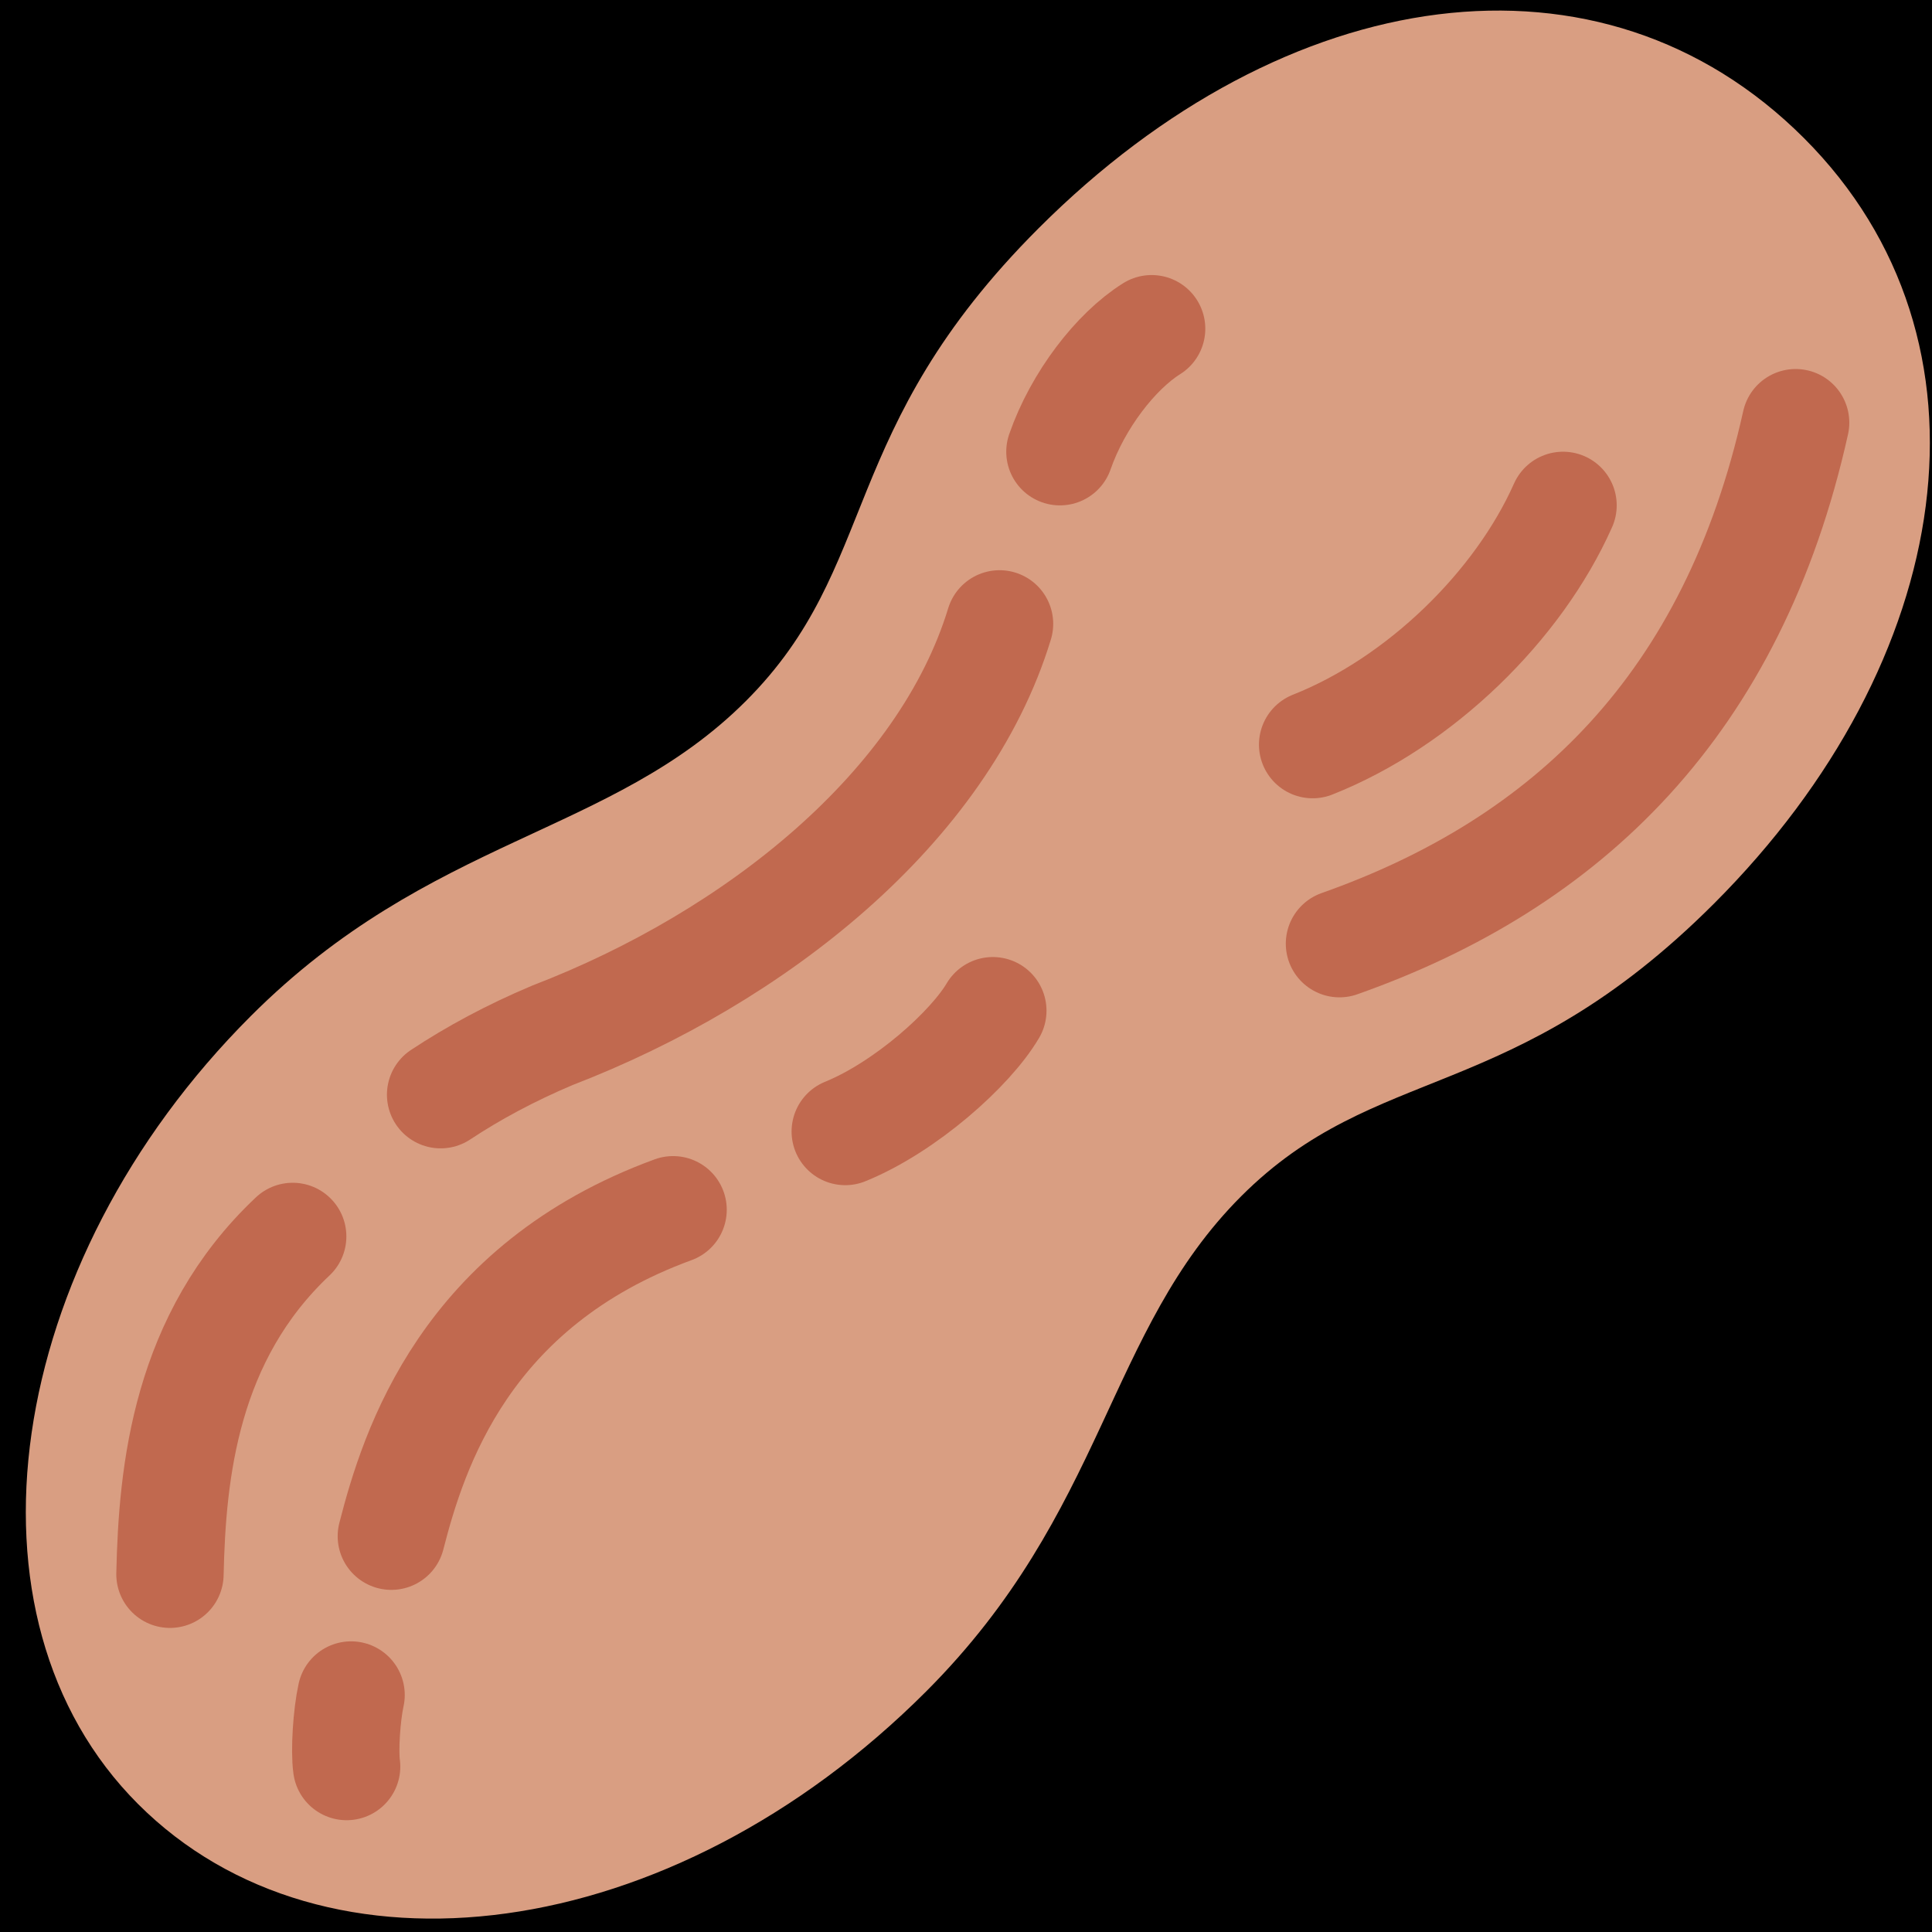 <?xml version="1.0" encoding="UTF-8" standalone="no"?><svg xmlns:dc="http://purl.org/dc/elements/1.1/" xmlns:cc="http://creativecommons.org/ns#" xmlns:rdf="http://www.w3.org/1999/02/22-rdf-syntax-ns#" xmlns:svg="http://www.w3.org/2000/svg" xmlns="http://www.w3.org/2000/svg" viewBox="0 0 45 45" style="enable-background:new 0 0 45 45;" xml:space="preserve" version="1.1" id="svg2"><rect width="100%" height="100%" fill="black"/><defs id="defs6"><clipPath id="clipPath16" clipPathUnits="userSpaceOnUse"><path id="path18" d="M 0,36 36,36 36,0 0,0 0,36 Z"/></clipPath></defs><g transform="matrix(1.25,0,0,-1.25,0,45)" id="g10"><g id="g12"><g clip-path="url(#clipPath16)" id="g14"><g transform="translate(17.256,4.481)" id="g20"><path id="path22" style="fill:#d99e82;fill-opacity:1;fill-rule:nonzero;stroke:none" d="m 0,0 c -4.754,-4.754 -11.207,-5.573 -14.683,-2.097 -3.475,3.475 -2.516,10.067 2.099,14.682 3.355,3.356 6.711,3.356 9.228,5.873 2.517,2.517 1.678,5.034 5.454,8.809 4.614,4.613 10.486,5.453 14.261,1.678 3.775,-3.776 2.832,-9.754 -1.677,-14.263 C 10.906,10.907 8.39,11.746 5.873,9.23 3.355,6.712 3.355,3.357 0,0"/></g><g transform="translate(8.21,15.602)" id="g24"><path id="path26" style="fill:none;stroke:#c1694f;stroke-width:2;stroke-linecap:round;stroke-linejoin:miter;stroke-miterlimit:10;stroke-dasharray:none;stroke-opacity:1" d="m 0,0 c 0.611,0.404 1.3,0.776 2.082,1.106 3.792,1.458 7.291,4.25 8.333,7.667"/></g><g transform="translate(3.167,6.666)" id="g28"><path id="path30" style="fill:none;stroke:#c1694f;stroke-width:2;stroke-linecap:round;stroke-linejoin:miter;stroke-miterlimit:10;stroke-dasharray:none;stroke-opacity:1" d="M 0,0 C 0.042,1.917 0.292,4.417 2.287,6.295"/></g><g transform="translate(7.292,7.375)" id="g32"><path id="path34" style="fill:none;stroke:#c1694f;stroke-width:2;stroke-linecap:round;stroke-linejoin:miter;stroke-miterlimit:10;stroke-dasharray:none;stroke-opacity:1" d="M 0,0 C 0.417,1.625 1.375,4.666 5.25,6.083"/></g><g transform="translate(24.959,18.416)" id="g36"><path id="path38" style="fill:none;stroke:#c1694f;stroke-width:2;stroke-linecap:round;stroke-linejoin:miter;stroke-miterlimit:10;stroke-dasharray:none;stroke-opacity:1" d="M 0,0 C 4.25,1.5 7.333,4.458 8.5,9.708"/></g><g transform="translate(29.125,26.583)" id="g40"><path id="path42" style="fill:none;stroke:#c1694f;stroke-width:2;stroke-linecap:round;stroke-linejoin:miter;stroke-miterlimit:10;stroke-dasharray:none;stroke-opacity:1" d="M 0,0 C -0.833,-1.875 -2.666,-3.666 -4.666,-4.458"/></g><g transform="translate(15.75,14.916)" id="g44"><path id="path46" style="fill:none;stroke:#c1694f;stroke-width:2;stroke-linecap:round;stroke-linejoin:miter;stroke-miterlimit:10;stroke-dasharray:none;stroke-opacity:1" d="M 0,0 C 1.125,0.459 2.333,1.542 2.75,2.251"/></g><g transform="translate(19.75,27.583)" id="g48"><path id="path50" style="fill:none;stroke:#c1694f;stroke-width:2;stroke-linecap:round;stroke-linejoin:miter;stroke-miterlimit:10;stroke-dasharray:none;stroke-opacity:1" d="M 0,0 C 0.333,0.958 1.042,1.875 1.709,2.292"/></g><g transform="translate(6.542,4.416)" id="g52"><path id="path54" style="fill:none;stroke:#c1694f;stroke-width:2;stroke-linecap:round;stroke-linejoin:miter;stroke-miterlimit:10;stroke-dasharray:none;stroke-opacity:1" d="M 0,0 C -0.083,-0.375 -0.125,-1.041 -0.083,-1.333"/></g></g></g></g></svg>
